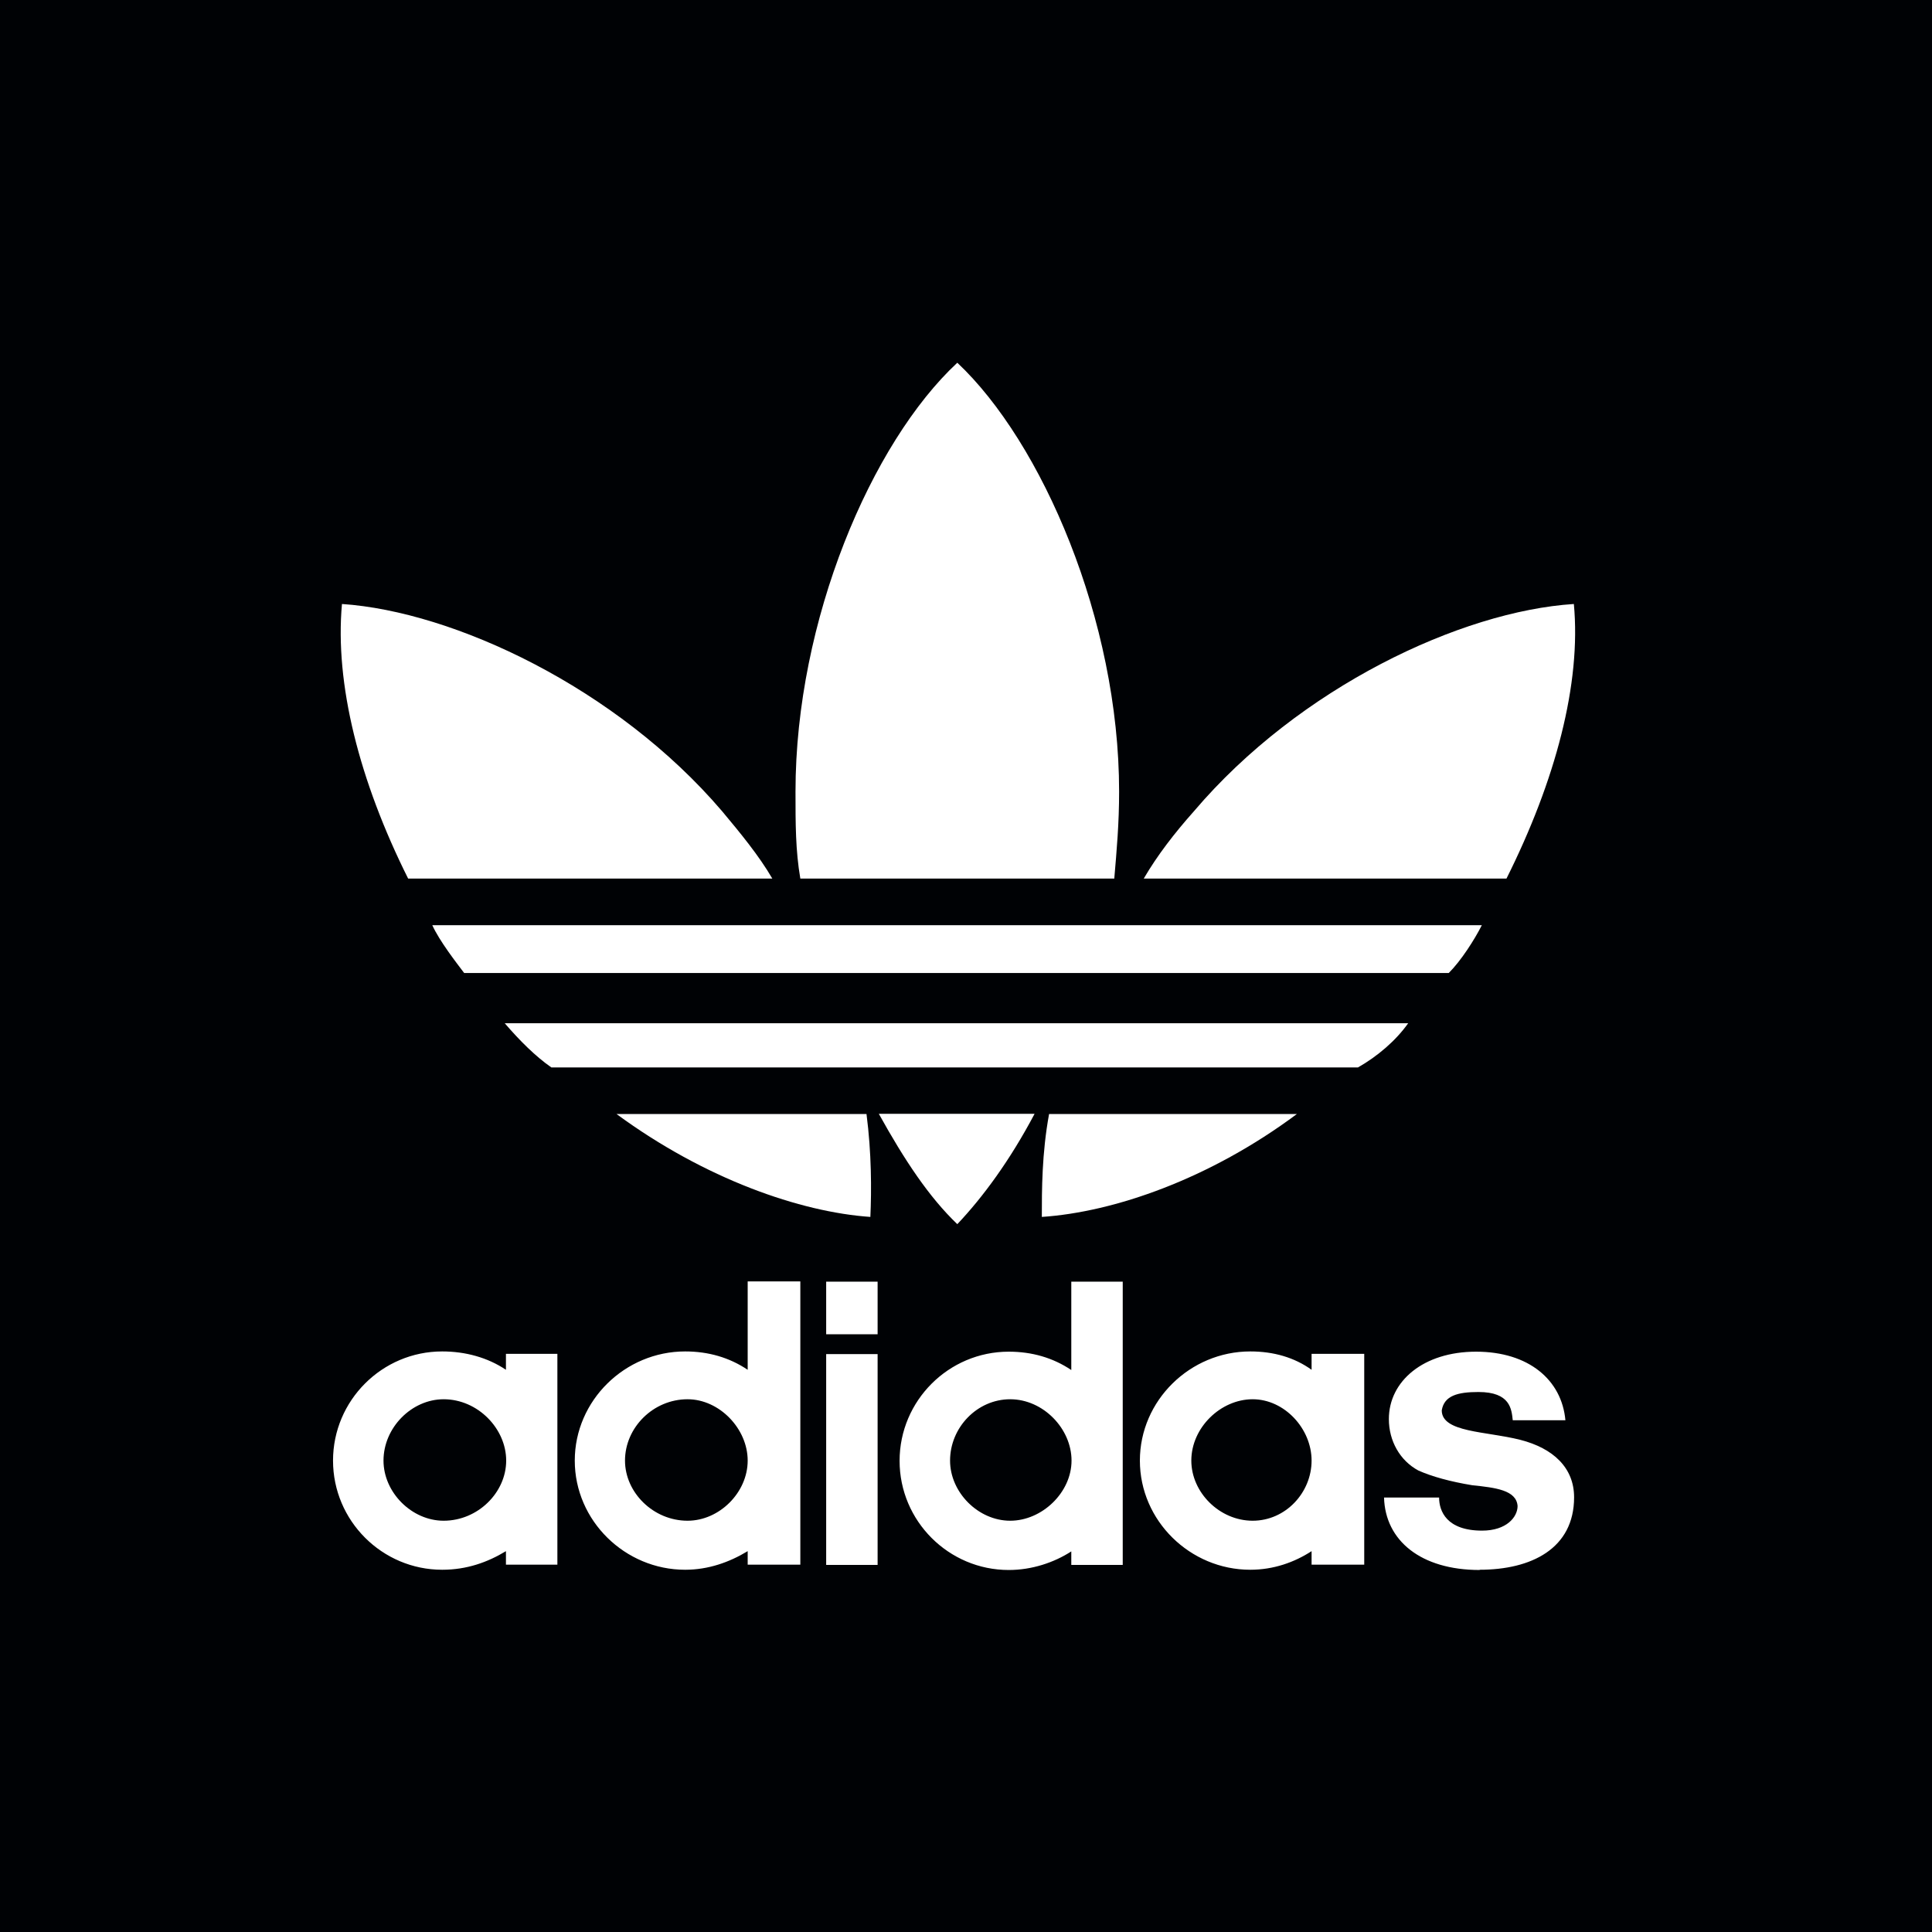 <?xml version="1.0" encoding="UTF-8"?><svg id="Capa_1" xmlns="http://www.w3.org/2000/svg" viewBox="0 0 80 80"><defs><style>.cls-1{fill:#000205;}.cls-2{fill:#fff;}</style></defs><rect class="cls-1" width="80" height="80"/><path class="cls-2" d="m18.31,65c-2.49,0-4.52-2.03-4.52-4.52s2.03-4.52,4.52-4.52c.96,0,1.88.25,2.64.76v-.66h2.13v8.73h-2.13v-.56c-.76.46-1.62.77-2.64.77m-2.43-4.52c0,1.32,1.17,2.49,2.49,2.49,1.42,0,2.59-1.17,2.59-2.49s-1.17-2.54-2.59-2.54c-1.32,0-2.49,1.17-2.49,2.54m12.49,4.52c-2.49,0-4.57-2.03-4.57-4.52s2.08-4.52,4.57-4.52c.96,0,1.83.25,2.59.76v-3.66h2.18v11.73h-2.18v-.56c-.76.46-1.63.77-2.59.77m-2.49-4.52c0,1.32,1.17,2.49,2.59,2.49,1.32,0,2.49-1.17,2.49-2.49s-1.17-2.54-2.49-2.54c-1.42,0-2.59,1.17-2.59,2.54m10.46,4.32h-2.13v-8.73h2.13v8.73Zm-2.13-11.73h2.13v2.18h-2.13v-2.18Zm10.15,0h2.13v11.73h-2.13v-.56c-.71.46-1.63.77-2.59.77-2.49,0-4.52-2.03-4.52-4.52s2.03-4.52,4.52-4.52c.96,0,1.83.25,2.59.76v-3.66Zm-5.02,7.41c0,1.32,1.17,2.49,2.49,2.49s2.54-1.17,2.54-2.49-1.17-2.54-2.54-2.54-2.49,1.17-2.49,2.54m12.43,4.52c-2.49,0-4.57-2.03-4.57-4.52s2.08-4.52,4.57-4.52c.97,0,1.83.25,2.54.76v-.66h2.18v8.73h-2.18v-.56c-.71.46-1.57.77-2.54.77m-2.44-4.52c0,1.32,1.17,2.49,2.54,2.49s2.44-1.17,2.44-2.49-1.12-2.54-2.44-2.54-2.54,1.17-2.54,2.54m11.94,4.52c2.13,0,3.91-.87,3.91-3,0-1.22-.86-2.03-2.23-2.38-1.42-.36-3.25-.3-3.25-1.22.1-.61.66-.76,1.52-.76,1.32,0,1.37.71,1.42,1.17h2.18c-.15-1.67-1.52-2.84-3.7-2.84s-3.61,1.22-3.61,2.79c0,.91.46,1.72,1.22,2.13.56.25,1.32.46,2.23.61.96.1,1.83.2,1.88.86,0,.46-.46,1.02-1.47,1.02-1.47,0-1.78-.81-1.78-1.37h-2.28c.05,1.78,1.52,3,3.96,3m-15.13-28.63c.1-1.17.2-2.28.2-3.6,0-7.1-3.2-14.47-6.7-17.76-3.55,3.3-6.7,10.66-6.7,17.76,0,1.32,0,2.44.2,3.6h12.99Zm-14.16,0c-.56-.96-1.32-1.88-2.08-2.79-4.37-5.12-11.12-8.27-15.74-8.58-.3,3.3.71,7.31,2.74,11.37h15.08Zm7.66,14.31c1.06-1.12,2.18-2.64,3.2-4.57h-6.45c1.07,1.93,2.08,3.45,3.25,4.57m-3.6-.3c.05-1.12.05-2.64-.16-4.26h-10.35c3.66,2.69,7.61,4.06,10.51,4.26m29.13-25.38c-4.67.3-11.37,3.45-15.73,8.58-.81.91-1.52,1.83-2.08,2.79h15.02c2.03-4.06,3.1-8.07,2.79-11.37m-11.47,21.12h-10.26c-.3,1.63-.3,3.15-.3,4.26,2.99-.2,6.95-1.57,10.56-4.26m4.62-3.76H20.9c.61.71,1.27,1.37,1.93,1.83h33.4c.81-.46,1.57-1.11,2.08-1.83m3.05-4.06c-.31.61-.86,1.47-1.37,1.98H19.22c-.31-.41-1.02-1.32-1.32-1.98h43.45Z"/></svg>